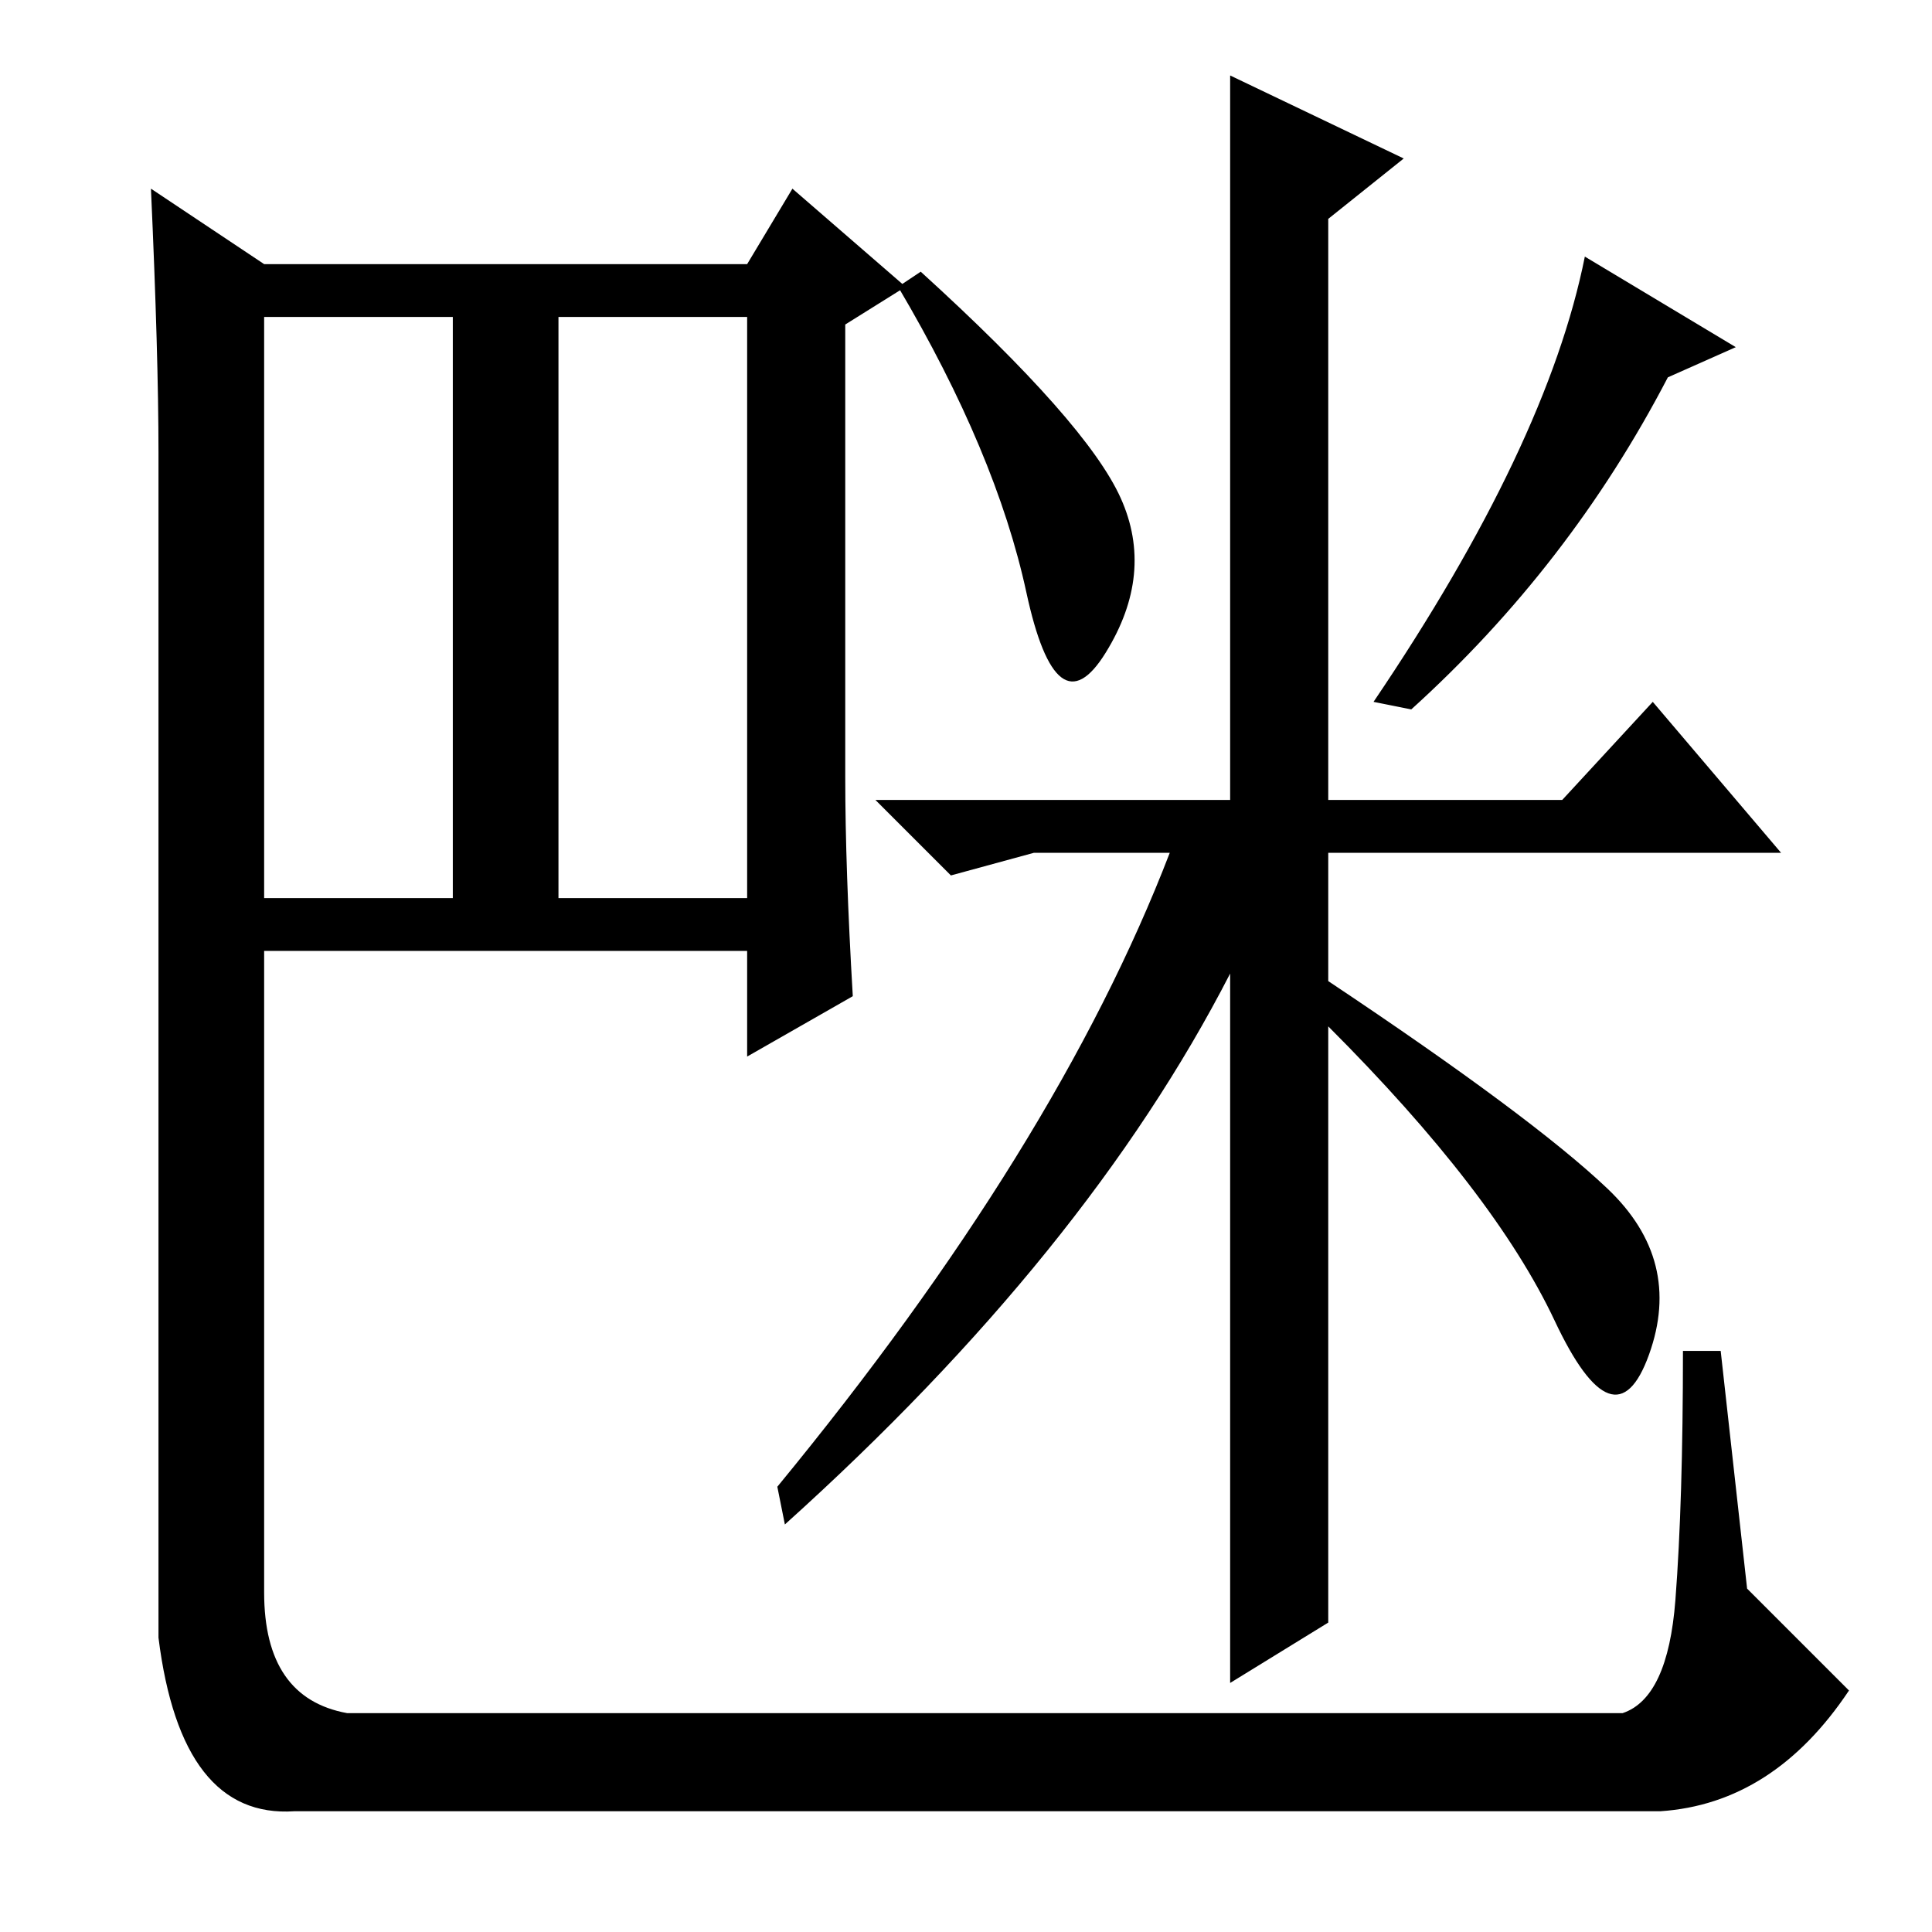 <?xml version="1.0" standalone="no"?>
<!DOCTYPE svg PUBLIC "-//W3C//DTD SVG 1.1//EN" "http://www.w3.org/Graphics/SVG/1.1/DTD/svg11.dtd" >
<svg xmlns="http://www.w3.org/2000/svg" xmlns:xlink="http://www.w3.org/1999/xlink" version="1.1" viewBox="0 -36 256 256">
  <g transform="matrix(1 0 0 -1 0 220)">
   <path fill="currentColor"
d="M21 196q0 13 -1 35l15 -10h64l6 10l15 -13l-8 -5v-60q0 -12 1 -29l-14 -8v14h-64v-85q0 -14 11 -16h169q6 2 7 15t1 33h5l3.5 -31.5t13.5 -13.5q-10 -15 -25 -16h-181q-15 -1 -18 23v157zM35 137h25v77h-25v-77zM74 137h25v77h-25v-77zM122 220q22 -20 26.5 -30t-2 -20.5
t-10.5 8t-17 40.5zM163 246l23 -11l-10 -8v-77h31l12 13l17 -20h-60v-17q27 -18 37 -27.5t5.5 -22t-12.5 4.5t-30 39v-79l-13 -8v94q-19 -37 -59 -73l-1 5q37 45 52 84h-18l-11 -3l-10 10h47v96zM221 206q-13 -25 -34 -44l-5 1q23 34 28 59l20 -12z" />
  </g>

</svg>
